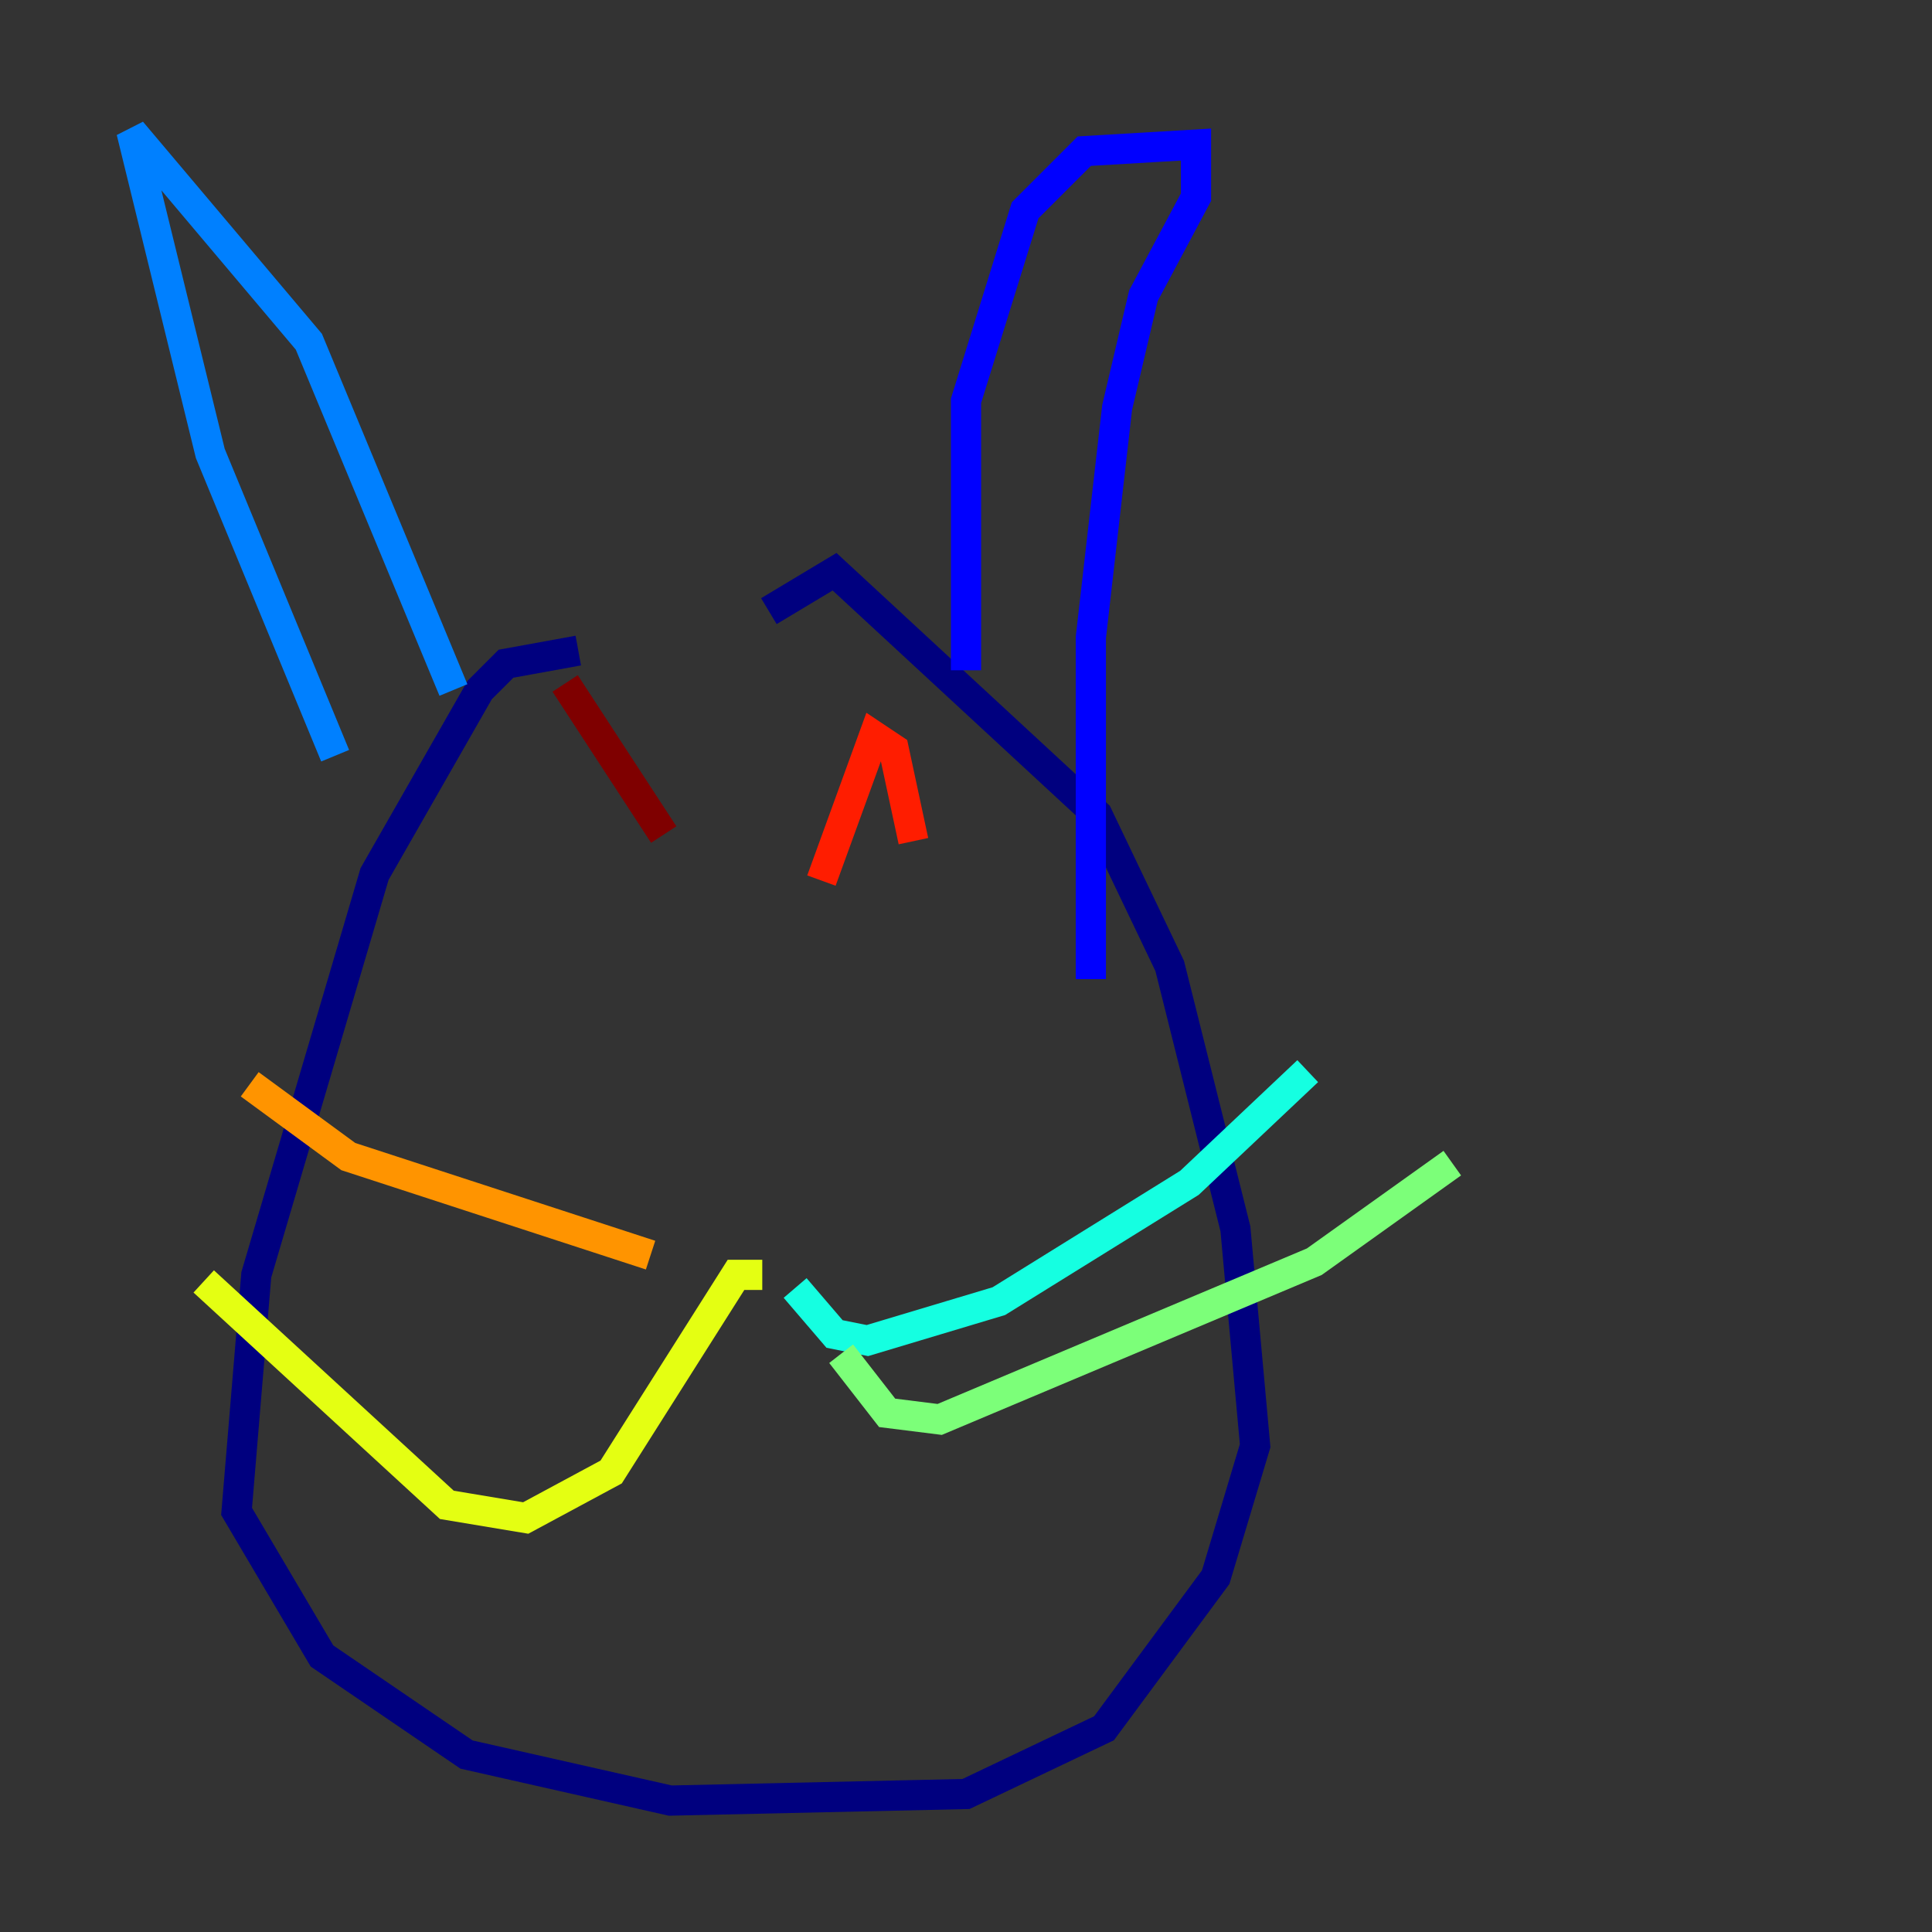<?xml version="1.0" encoding="utf-8" ?>
<svg baseProfile="tiny" height="128" version="1.2" viewBox="0,0,128,128" width="128" xmlns="http://www.w3.org/2000/svg" xmlns:ev="http://www.w3.org/2001/xml-events" xmlns:xlink="http://www.w3.org/1999/xlink"><rect x="0" y="0" width="128" height="128" fill="#333333" stroke="none"/><defs /><polyline fill="none" points="38.313,43.102 33.524,43.973 31.782,45.714 24.816,57.905 16.98,84.463 15.674,100.136 21.333,109.714 30.912,116.245 44.408,119.293 64.0,118.857 73.143,114.503 80.544,104.49 83.156,95.782 81.85,81.415 77.497,64.0 72.707,53.986 55.292,37.878 50.939,40.49" stroke="#00007f" stroke-width="2" /><polyline fill="none" points="64.0,44.408 64.0,26.558 67.918,13.932 71.837,10.014 79.238,9.578 79.238,13.061 75.755,19.592 74.014,26.993 72.272,42.231 72.272,64.871" stroke="#0000ff" stroke-width="2" /><polyline fill="none" points="30.041,45.714 20.463,22.64 8.707,8.707 13.932,30.041 22.204,50.068" stroke="#0080ff" stroke-width="2" /><polyline fill="none" points="52.68,85.333 55.292,88.381 57.469,88.816 66.177,86.204 78.803,78.367 86.639,70.966" stroke="#15ffe1" stroke-width="2" /><polyline fill="none" points="55.728,89.687 58.776,93.605 62.258,94.041 87.075,83.592 96.218,77.061" stroke="#7cff79" stroke-width="2" /><polyline fill="none" points="50.503,84.463 48.762,84.463 40.49,97.524 34.83,100.571 29.605,99.701 13.497,84.898" stroke="#e4ff12" stroke-width="2" /><polyline fill="none" points="43.102,83.156 23.075,76.626 16.544,71.837" stroke="#ff9400" stroke-width="2" /><polyline fill="none" points="54.422,58.34 57.905,48.762 59.211,49.633 60.517,55.728" stroke="#ff1d00" stroke-width="2" /><polyline fill="none" points="43.973,55.292 37.442,45.279" stroke="#7f0000" stroke-width="2" /></svg>